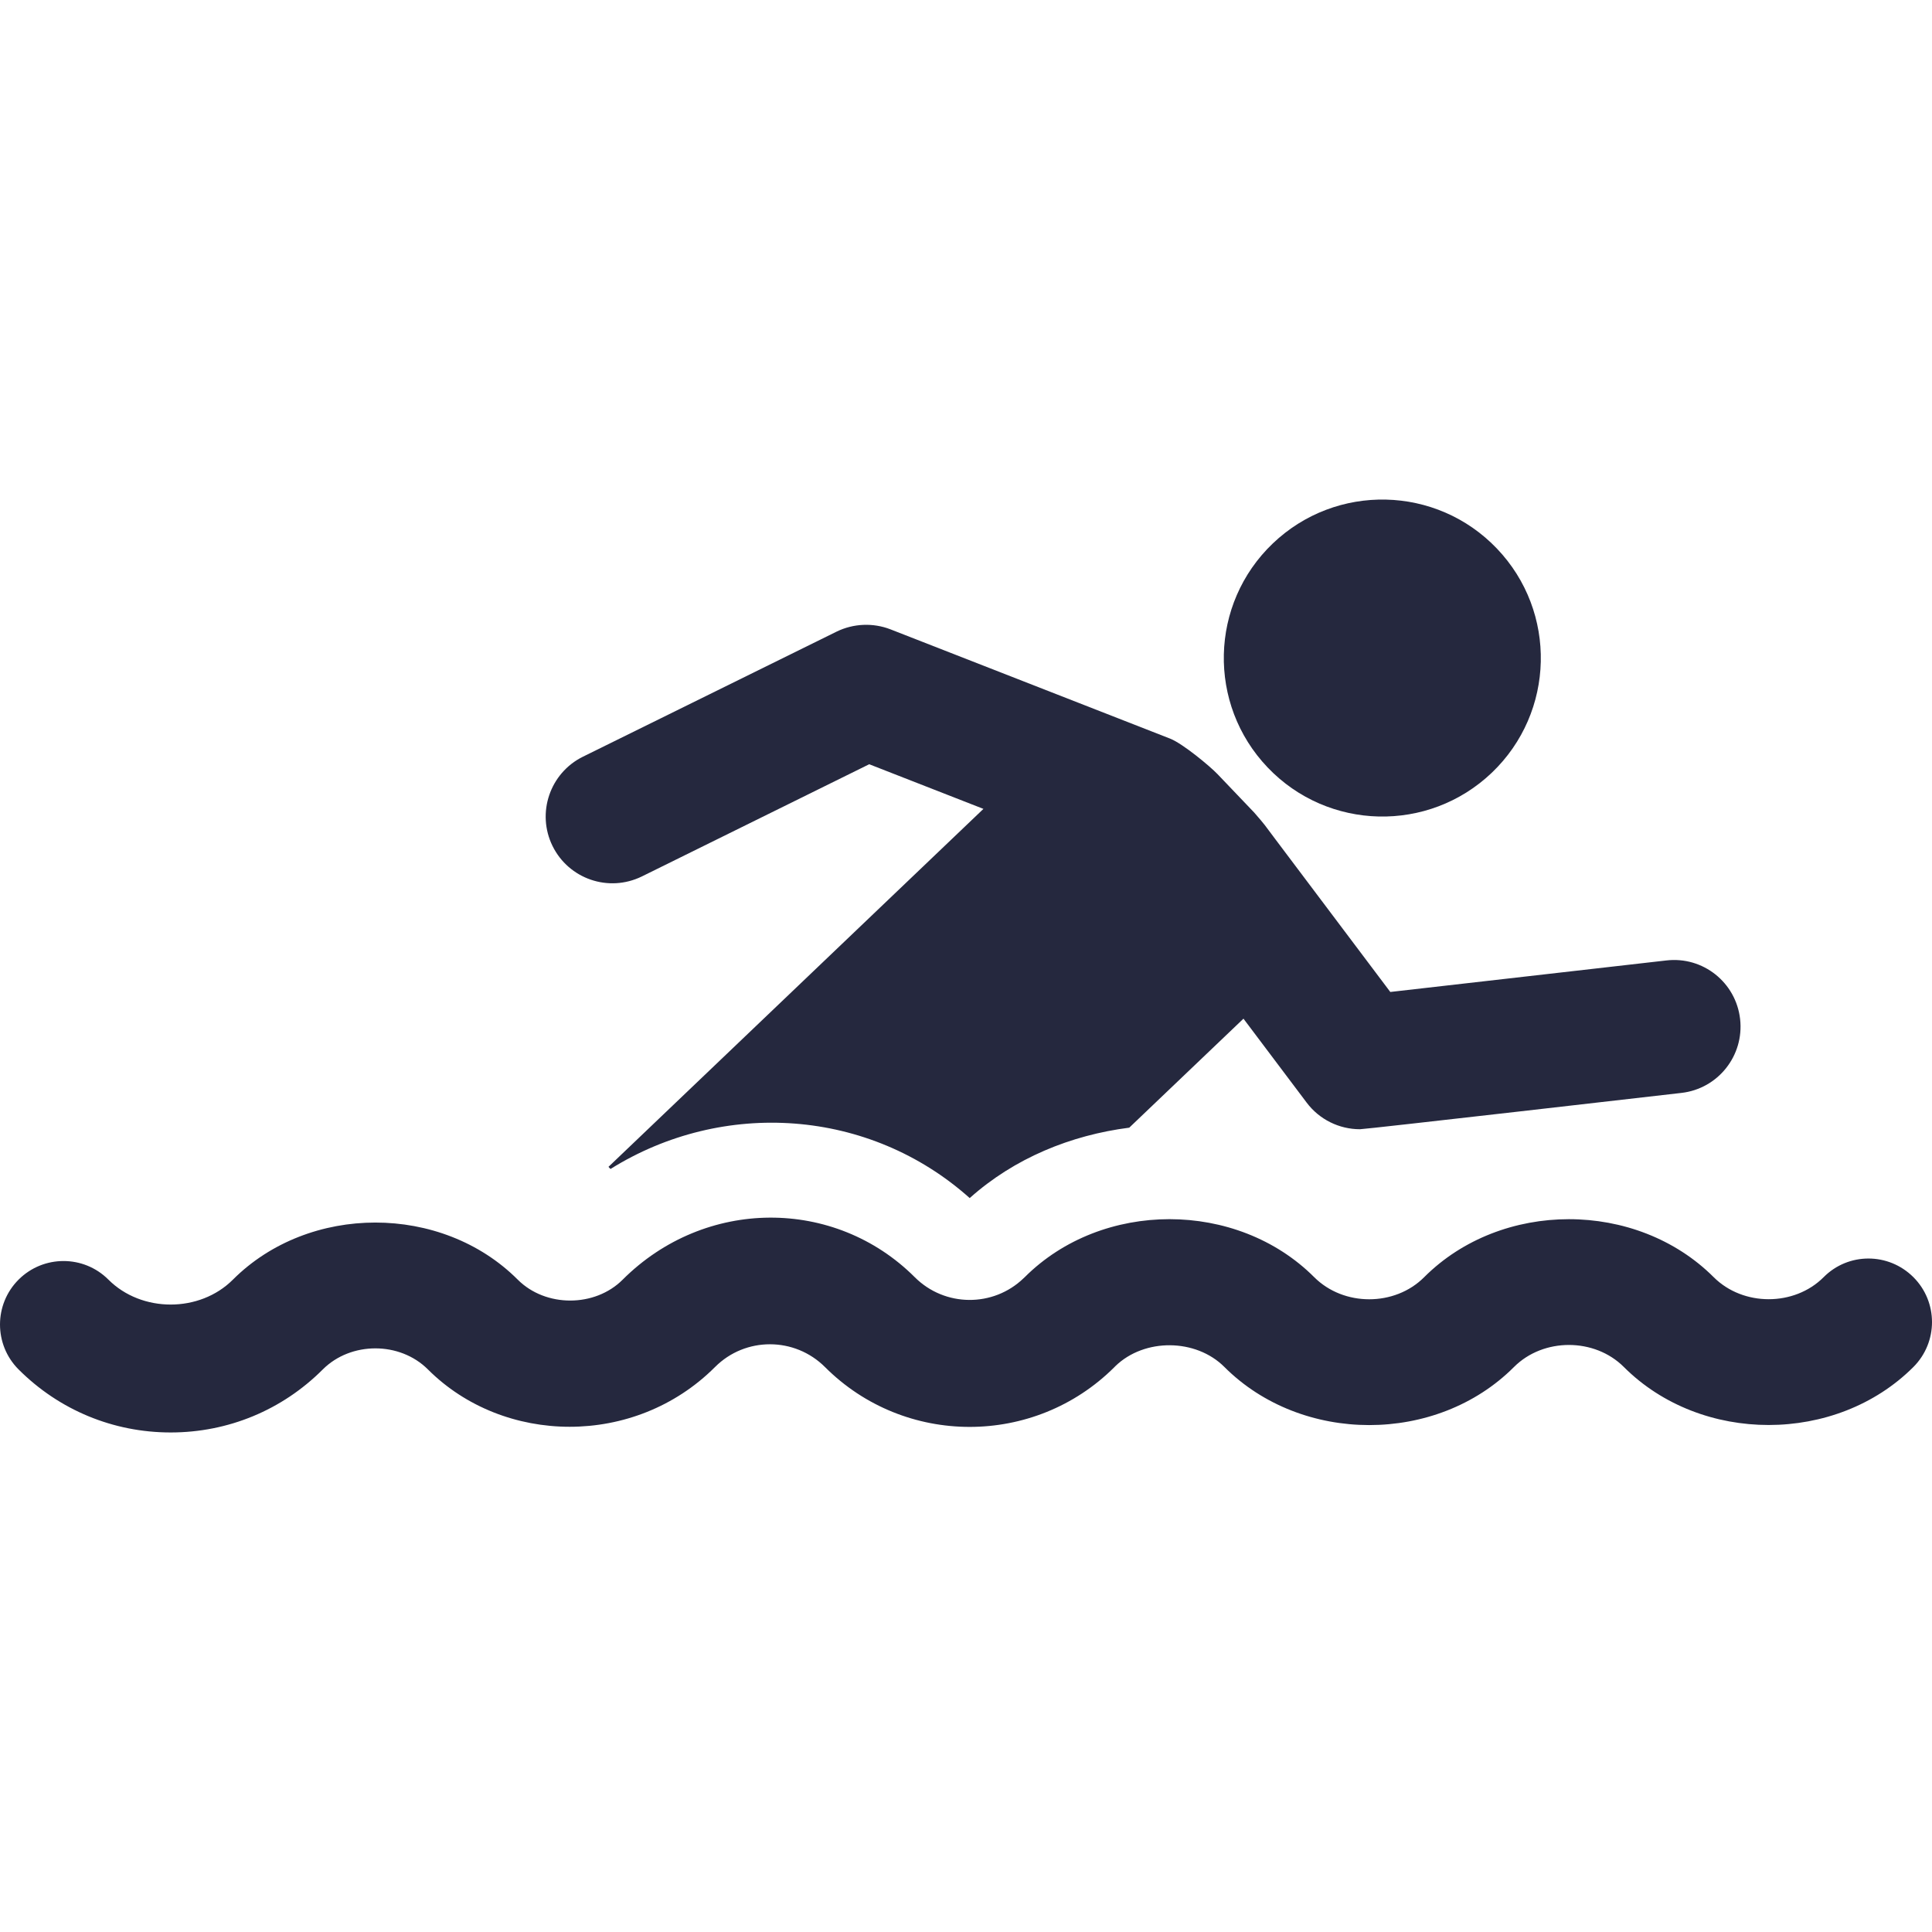 <svg width="84" height="84" viewBox="0 0 84 84" fill="none" xmlns="http://www.w3.org/2000/svg">
<g clip-path="url(#clip0_691_4012)">
<path d="M64.861 33.597C67.613 30.969 67.714 26.605 65.085 23.853C62.457 21.099 58.094 20.999 55.342 23.626C52.588 26.254 52.488 30.616 55.115 33.368C57.744 36.122 62.106 36.224 64.861 33.597Z" fill="#25283E"/>
<path d="M27.908 38.106L37.792 33.228L42.758 35.169L26.455 50.733L26.544 50.825C31.439 47.771 37.801 48.195 42.161 52.09C44.11 50.348 46.559 49.355 49.098 49.029L54.064 44.29L56.813 47.942C57.364 48.674 58.224 49.097 59.13 49.097C59.386 49.097 72.827 47.549 73.105 47.518C74.697 47.337 75.837 45.899 75.657 44.308C75.476 42.715 74.044 41.572 72.447 41.759L60.448 43.129L55.443 36.478C54.942 35.811 55.041 35.916 54.534 35.332L52.937 33.659C52.599 33.305 51.418 32.328 50.877 32.115L38.712 27.361C37.957 27.07 37.105 27.105 36.374 27.462L25.343 32.901C23.907 33.612 23.317 35.35 24.025 36.786C24.729 38.211 26.455 38.816 27.908 38.106Z" fill="#25283E"/>
<path d="M83.191 55.529C82.11 54.449 80.362 54.447 79.287 55.531C78.013 56.807 75.787 56.806 74.509 55.53C71.144 52.167 65.277 52.167 61.917 55.533C60.641 56.809 58.42 56.812 57.138 55.528C53.776 52.167 47.918 52.167 44.555 55.528L44.502 55.577C43.185 56.846 41.077 56.835 39.771 55.529C36.296 52.058 30.65 52.061 27.07 55.64C25.864 56.846 23.721 56.851 22.509 55.635C19.203 52.328 13.438 52.327 10.127 55.636C8.684 57.081 6.157 57.081 4.714 55.636C3.636 54.557 1.887 54.559 0.809 55.635C-0.269 56.712 -0.269 58.462 0.807 59.54C2.574 61.307 4.923 62.281 7.421 62.281C9.92 62.281 12.27 61.307 14.034 59.541C15.256 58.32 17.382 58.32 18.603 59.538C21.894 62.832 27.591 62.934 31.088 59.436C32.407 58.114 34.551 58.119 35.872 59.44C39.337 62.906 44.978 62.905 48.452 59.441L48.5 59.392C49.764 58.172 51.992 58.193 53.232 59.431C56.596 62.8 62.462 62.805 65.825 59.435C67.102 58.157 69.325 58.157 70.603 59.435C73.968 62.8 79.832 62.795 83.193 59.433C84.27 58.353 84.269 56.606 83.191 55.529Z" fill="#25283E"/>
</g>
<defs>
<clipPath id="clip0_691_4012">
<rect width="84" height="84" fill="white"/>
</clipPath>
</defs>
</svg>
